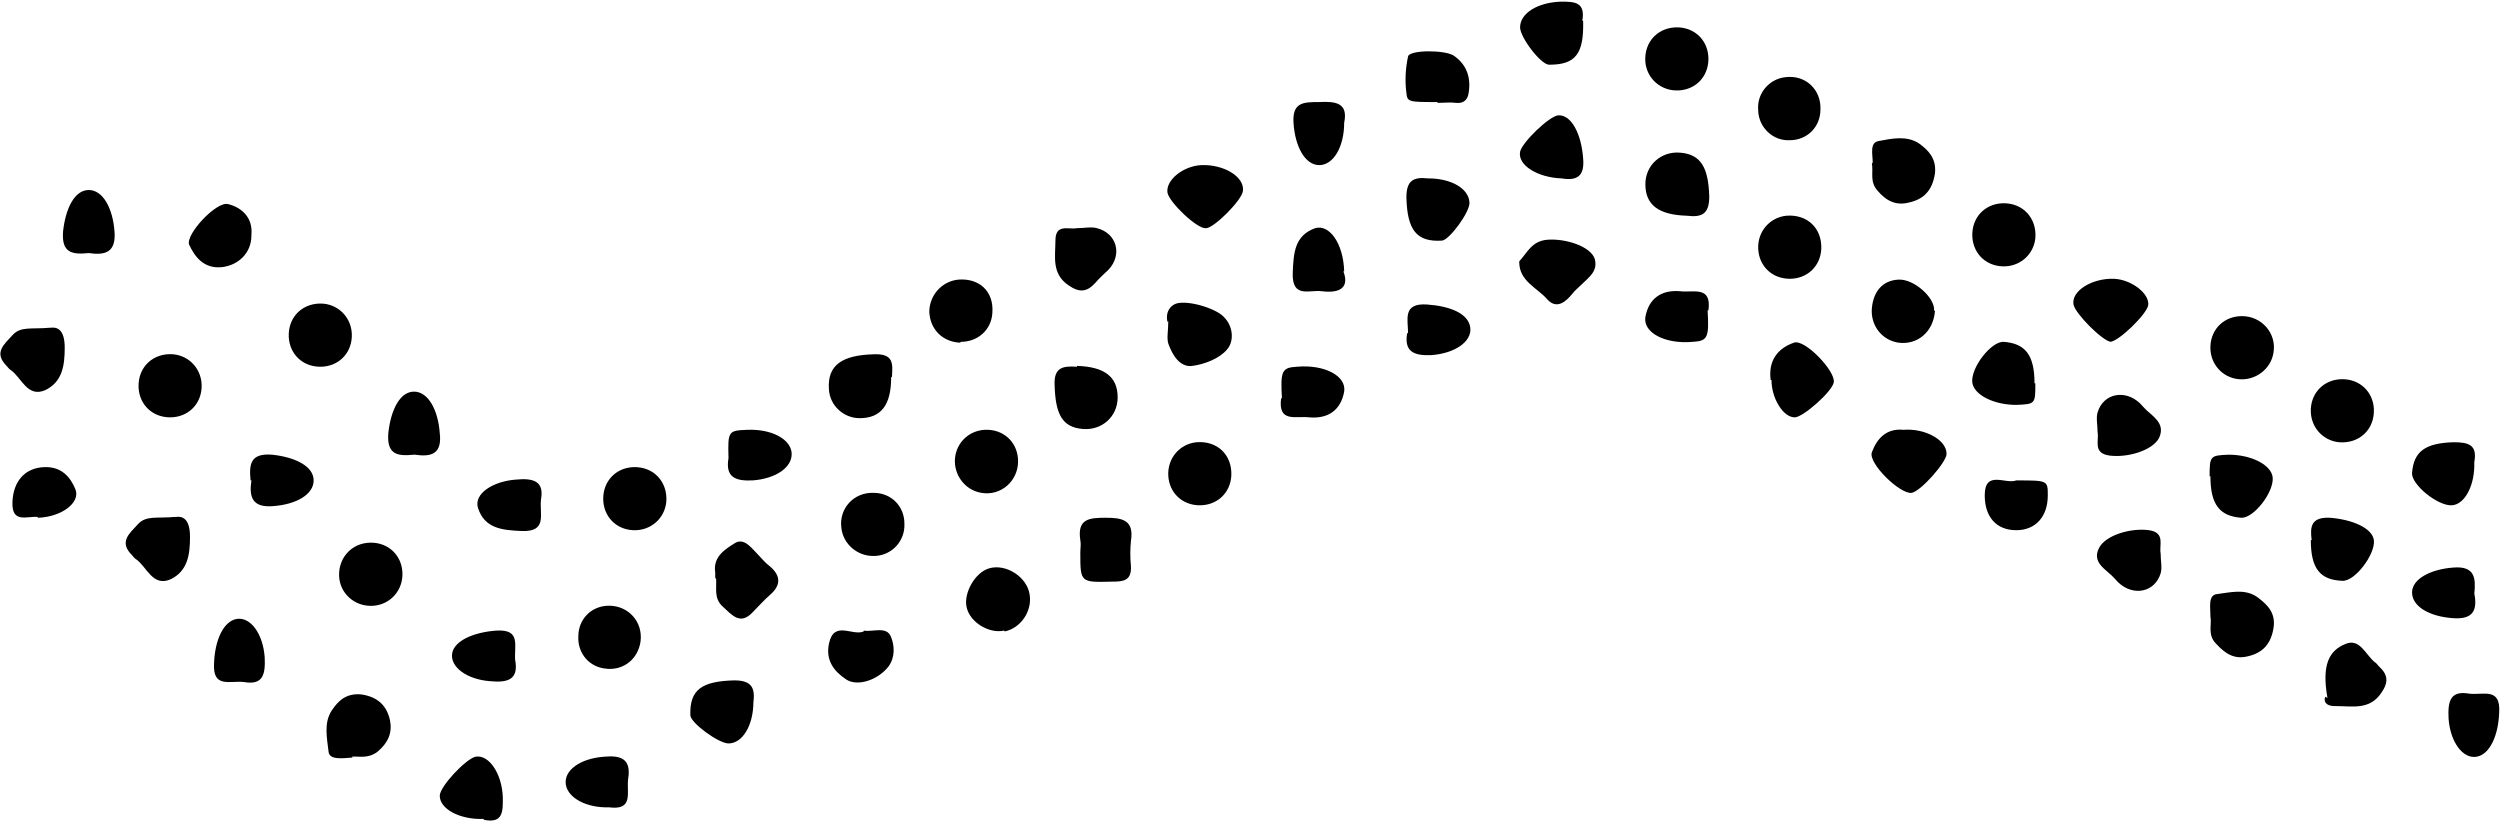 <svg xmlns="http://www.w3.org/2000/svg" width="301" height="99" viewBox="0 0 301.3 98.7"><path d="M203.3 25.8c1.7.2 2.7-.1 2.7-2.3-.1-3.5-1-5.1-3.5-5.3-2.3-.2-4.2 1.5-4.2 3.8 0 2.5 1.6 3.7 5 3.8zm63.1 48.3c.2 1-.4 2.2.7 3.3 1.1 1.2 2.2 1.9 3.8 1.5 1.8-.4 2.8-1.5 3.1-3.4.3-1.8-.7-2.8-1.9-3.7-1.5-1.1-3.3-.6-4.9-.4-1.1.1-.8 1.6-.8 2.6zm-121-46.8c1-.1 4.3-3.4 4.4-4.5.2-1.7-2.3-3.2-5-3.1-2.2.1-4.3 1.8-4.1 3.3.2 1.2 3.6 4.4 4.6 4.3zM129.8 44c-1.6-.1-2.8 0-2.7 2.2.1 3.5.9 5.1 3.4 5.3 2.3.2 4.2-1.5 4.2-3.8 0-2.5-1.6-3.7-4.9-3.8zm124.5-3c1 0 4.4-3.3 4.6-4.4.2-1.4-2-3.1-4.1-3.2-2.7-.1-5.2 1.5-4.9 3.1.2 1.1 3.5 4.4 4.5 4.5zm-40.8 4.6c0 2.2 1.4 4.5 2.8 4.5 1 0 4.5-3.1 4.7-4.2.3-1.3-3.5-5.3-4.8-4.8-2 .7-3.1 2.2-2.8 4.5zM86.3 69.5c.1 1.2-.3 2.4.8 3.4s2.1 2.3 3.6.7c.7-.7 1.4-1.5 2.1-2.1 1.5-1.3 1.2-2.5-.2-3.6-.4-.3-.7-.7-1.1-1.1-.9-.9-1.8-2.3-3-1.5-1.1.7-2.6 1.6-2.3 3.5v.7zm21.2-24.3c.1-1.6.2-2.8-2.2-2.7-3.8.1-5.6 1.3-5.4 4.2.1 2 1.8 3.5 3.7 3.5 2.6 0 3.8-1.6 3.8-4.9zM42.4 91c.8-.1 1.9.3 3.1-.6 1.3-1.1 1.8-2.3 1.5-3.8-.4-1.8-1.5-2.8-3.4-3.1-1.8-.2-2.8.7-3.6 1.9-1 1.5-.6 3.3-.4 5 .1 1 1.6.8 2.9.7zm140.7-59.6c0 2.3 2.2 3.1 3.4 4.5 1.1 1.2 2.2.3 3-.7.3-.4.7-.7 1.1-1.1.9-.9 2-1.6 1.6-3.1-.5-1.5-3.5-2.5-5.8-2.3-1.8.2-2.3 1.5-3.3 2.6zm42.5-11.9c.2 1.1-.3 2.2.7 3.3 1.1 1.3 2.3 1.8 3.8 1.4 1.8-.4 2.8-1.5 3.1-3.5.2-1.8-.8-2.8-1.9-3.6-1.5-1-3.3-.6-4.9-.3-1.1.2-.7 1.6-.7 2.6zm3.8 32.1c-2.1-.2-3.2 1.1-3.8 2.7-.5 1.3 3.4 5.1 4.8 4.9 1.1-.2 4.2-3.7 4.2-4.7 0-1.7-2.6-3.1-5.2-2.9zm-187-11.2c.1-2.1-1.4-3.8-3.4-4-2.4-.2-4.3 1.5-4.2 4 .1 2.1 1.7 3.6 3.8 3.6 2.1 0 3.7-1.5 3.8-3.6zM190.7 2.3c.4-2.3-1-2.3-2.6-2.3-2.8.1-4.9 1.4-4.9 3.1 0 1.2 2.5 4.5 3.5 4.5 3.2 0 4.2-1.3 4.1-5.3zM76.3 63.7c2.1.1 3.8-1.4 4-3.4.2-2.4-1.5-4.3-4-4.2-2.1.1-3.6 1.7-3.6 3.8 0 2.1 1.5 3.7 3.6 3.8zm-3.2 16.7c2.1.2 3.8-1.2 4.1-3.3.3-2.4-1.5-4.3-3.8-4.3-2.1 0-3.7 1.6-3.7 3.7-.1 2.1 1.4 3.8 3.5 3.9zm225.1-24.9c.4-2.1-.7-2.4-2.5-2.4-3.4.1-4.8 1.1-5 3.7-.1 1.4 3.1 4 4.8 3.9 1.6-.1 2.8-2.5 2.7-5.2zm-19.7 9.4c0 3.4 1.1 4.8 3.8 4.9 1.5.1 4-3.2 3.8-4.9-.2-1.5-2.7-2.5-5.3-2.7-2.3-.1-2.4 1.1-2.2 2.7zm0-15.8c-.1 2.1 1.4 3.8 3.4 4 2.4.2 4.3-1.5 4.2-4-.1-2.1-1.7-3.6-3.8-3.6-2.1 0-3.7 1.5-3.8 3.6zM140.8 38.5c0 1.2-.2 2 0 2.7.5 1.4 1.4 2.9 2.9 2.7 1.5-.2 3.3-.9 4.2-2 .8-.9.8-2.7-.4-3.9-1-1.1-4.8-2.2-6-1.5-1 .6-.9 1.6-.8 2.1zm-116.5 8c.1-2.1-1.4-3.8-3.4-4-2.4-.2-4.3 1.5-4.2 4 .1 2.1 1.7 3.6 3.8 3.6 2.1 0 3.7-1.5 3.8-3.6zm242.1 10.7c0 3.4 1.1 4.8 3.7 5 1.5.1 4-3.1 3.8-4.9-.2-1.5-2.6-2.7-5.3-2.7-2.2.1-2.3.1-2.3 2.6zm-121.8 3.5c2.1 0 3.7-1.5 3.8-3.6.1-2.5-1.7-4.2-4.2-4-2 .2-3.5 1.9-3.4 4s1.7 3.6 3.8 3.6zm125.2-15.2c2 .2 3.9-1.2 4.2-3.2.4-2.3-1.4-4.4-3.8-4.4-2.1 0-3.7 1.5-3.8 3.6-.1 2.1 1.4 3.8 3.4 4zm-54.1-12.1c2.1 0 3.7-1.5 3.8-3.6.1-2.5-1.7-4.2-4.2-4-2 .2-3.5 1.9-3.4 4 .1 2.1 1.7 3.6 3.8 3.6zM245.2 46c0-3.4-1.1-4.8-3.7-5-1.5-.1-4 3.1-3.8 4.9.2 1.5 2.6 2.7 5.3 2.7 2.3-.1 2.3-.1 2.3-2.6zm-33.3-32.8c.1 2 1.8 3.6 3.8 3.5 2.1 0 3.7-1.6 3.7-3.7.1-2.4-1.8-4.2-4.2-3.9-2 .2-3.5 2-3.3 4zm-6-6.3c0-2.1-1.5-3.7-3.6-3.8-2.4-.1-4.2 1.7-4 4.2.2 2 1.9 3.5 4 3.4 2.1-.1 3.6-1.7 3.6-3.8zm35.4 25c2.1.1 3.8-1.4 4-3.4.2-2.4-1.5-4.3-4-4.2-2.1.1-3.6 1.7-3.6 3.8 0 2.1 1.5 3.7 3.6 3.8zm-69.2-10.6c-1.8-.2-2.6.3-2.6 2.3.1 3.9 1.2 5.4 4.3 5.2.9-.1 3.4-3.5 3.3-4.6-.1-1.7-2.2-2.9-5-2.9zm-51 54.6c1.9-.4 3.3-2.4 3-4.4-.3-2.2-2.9-3.8-4.9-3.2-1.7.5-3.1 3-2.7 4.7.4 1.8 2.7 3.2 4.5 2.8zm-6-20.9c-.2 2 1.2 3.9 3.2 4.2 2.3.4 4.4-1.4 4.4-3.8 0-2.1-1.5-3.7-3.6-3.8-2.1-.1-3.8 1.4-4 3.4zm.7-14c2.1 0 3.7-1.5 3.8-3.5.2-2.6-1.6-4.2-4.1-4-2 .2-3.5 1.9-3.5 3.9.1 2.1 1.6 3.6 3.7 3.7zm-10.3 25.8c2-.1 3.6-1.8 3.5-3.9 0-2.1-1.6-3.7-3.7-3.7-2.4-.1-4.2 1.9-3.9 4.2.2 2 2 3.5 4 3.4zm-60.4 6c2-.2 3.5-1.9 3.4-4-.1-2.1-1.7-3.6-3.8-3.6-2.4 0-4.1 2-3.8 4.4.3 2 2.1 3.4 4.2 3.2zm45.7 11.7c.2-1.7-.1-2.7-2.3-2.7-3.9.1-5.4 1.1-5.3 4.2 0 .9 3.4 3.4 4.6 3.4 1.7 0 3-2.2 3-5zm97.4-63.2c1.8.3 2.8-.2 2.6-2.4-.2-2.9-1.4-5.3-3-5.2-1.1.1-4.4 3.3-4.6 4.4-.3 1.6 2.1 3.1 5 3.2zm-58 45.1c0 3.6 0 3.6 3.8 3.5 1.4 0 2.4-.1 2.3-1.9-.1-1-.1-2 0-3 .4-2.5-1-2.8-3-2.8s-3.5.1-3.1 2.7c.1.5 0 1 0 1.5zm130.2.1c-.2-1 .6-2.5-1.4-2.8-2.2-.3-5.2.6-6 2.1s.3 2.3 1.2 3.1c.4.3.7.7 1.1 1.1 1.8 1.7 4.4 1.2 5.1-1.1.2-.7 0-1.5 0-2.4zm20 17.4c-.1-.6-.9 1.1 1.2 1 1.9 0 4 .5 5.4-1.6.9-1.3.8-2.2-.3-3.2-.2-.2-.3-.4-.5-.5-1.1-.9-1.8-2.9-3.5-2.2-2 .8-2.9 2.5-2.2 6.5zM6 39.3c-2.3.2-3.5-.2-4.5.9s-2.3 2.1-.7 3.7c.2.2.3.4.5.5 1.3.9 2 3.4 4.2 2.4 2-1 2.3-2.9 2.3-5.1 0-2.3-1-2.5-1.7-2.4zm227.1-2.1c.1-1.5-2.4-3.8-4.3-3.7-1.9.1-3 1.4-3.2 3.4-.2 2.1 1.2 3.9 3.2 4.2 2.3.3 4.2-1.3 4.4-3.8zm-212 24.9c-2.3.2-3.5-.2-4.5.9s-2.3 2.1-.7 3.7c.2.2.3.4.5.5 1.3.9 2 3.4 4.2 2.4 2-1 2.3-2.9 2.3-5.1 0-2.3-1-2.5-1.7-2.4zm231.7-10.2c.2 1-.6 2.5 1.4 2.8 2.2.3 5.2-.6 6-2.1.7-1.5-.3-2.3-1.2-3.1-.4-.3-.7-.7-1.1-1.1-1.8-1.7-4.4-1.2-5.1 1.1-.2.7 0 1.5 0 2.4zM58.3 98.6c2.4.5 2.3-1.1 2.3-2.7-.1-2.9-1.7-5.2-3.3-4.9-1.2.3-4.3 3.6-4.3 4.7 0 1.6 2.4 2.9 5.3 2.8zm71.5-71.3c-1 .2-2.6-.6-2.6 1.5 0 1.9-.5 4 1.6 5.4 1.3.9 2.2.8 3.2-.3.5-.6 1.1-1.1 1.6-1.6 1.7-1.8 1-4.4-1.4-5-.7-.2-1.5 0-2.4 0zm-99.5.8c.2-2.1-1.2-3.3-2.8-3.7-1.4-.4-5.2 3.7-4.7 4.9.7 1.5 1.8 2.9 3.9 2.7 2-.2 3.6-1.7 3.6-3.8zm143-15.9c.7 0 1.5-.1 2.2 0 .9.1 1.4-.4 1.5-1.2.3-1.8-.2-3.4-1.8-4.5-1.1-.7-5.3-.7-5.5.1-.3 1.4-.4 2.9-.2 4.4.1 1.1.3 1.1 3.7 1.1zm124.9 59.2c.2-1.9.1-3.4-2.5-3.2-2.8.2-5 1.4-5 3 0 1.7 2.1 2.9 4.9 3.1 2.5.2 3-1 2.6-3zM243 57.7c-1.3.5-3.8-1.3-3.8 1.8 0 2.6 1.4 4.2 3.8 4.2 2.3 0 3.8-1.6 3.8-4.2 0-1.8 0-1.8-3.8-1.8zM104.1 75.9c-1.4.6-3.6-1.4-4.2 1.5-.4 2 .6 3.3 2.1 4.3 1.4.9 3.9 0 5.1-1.6.8-1.1.7-2.5.3-3.5-.5-1.4-2.2-.6-3.3-.8zm193.5 7.5c-2.3-.4-2.6.9-2.5 3 .2 2.8 1.7 4.9 3.4 4.6 1.6-.3 2.6-2.6 2.7-5.3.2-3.1-1.9-2.1-3.6-2.3zM87.8 55c-.4 2.3.8 2.8 2.9 2.7 2.8-.2 4.9-1.6 4.7-3.4-.2-1.6-2.4-2.8-5.3-2.7-2.3.1-2.4.1-2.3 3.4zM162 32.5c-.1-3.4-1.8-5.7-3.5-5.2-2.5.9-2.6 3-2.7 5.4-.1 3.1 2 2 3.5 2.2 2.4.3 3.3-.6 2.6-2.4zm43.9 4.7c.4-3-1.8-2.1-3.4-2.3-2.3-.2-3.8.9-4.2 3.1-.3 1.9 2.4 3.3 5.7 3 1.8-.1 2-.5 1.8-3.8zm-36.3 2.7c-.4 2.2.7 2.8 2.9 2.7 2.8-.2 4.9-1.6 4.7-3.3-.2-1.7-2.4-2.6-5.2-2.8-3-.2-2.3 1.8-2.3 3.5zM73.4 97.1c3 .4 2.1-1.8 2.3-3.4.4-2.4-.8-2.9-2.9-2.7-2.8.2-4.9 1.6-4.6 3.4.3 1.6 2.5 2.8 5.3 2.7zM162 14.6c.5-2.4-1-2.6-3-2.5-1.9 0-3.3 0-3.1 2.6.2 2.8 1.4 5 3.1 5 1.7 0 3-2.2 3-5.1zm-7.6 33.2c-.4 3 1.8 2.1 3.4 2.3 2.3.2 3.8-.9 4.2-3.1.3-1.9-2.4-3.3-5.7-3-1.8.1-2 .5-1.8 3.8zM30.3 57.7c-.3 2 .1 3.3 2.6 3.1 2.8-.2 4.9-1.4 4.9-3.1 0-1.7-2.2-2.8-5-3.1-2.6-.2-2.8 1.1-2.6 3.1zM65.2 60c.4-2.2-.9-2.6-3-2.4-2.8.2-5.1 1.7-4.6 3.4.8 2.5 2.9 2.7 5.3 2.8 3.1.1 2.1-2 2.3-3.8zm-3.1 19.5c-.2-1.8.8-3.9-2.3-3.7-2.7.2-5 1.2-5.3 2.7-.3 1.7 1.8 3.2 4.6 3.4 2.1.2 3.4-.2 3-2.5zM29.4 82c2.3.4 2.6-.9 2.5-3-.2-2.8-1.7-4.9-3.4-4.6-1.6.3-2.6 2.6-2.7 5.3-.2 3.1 1.9 2.1 3.6 2.3zM50 54.6c2 .3 3.3-.1 3-2.6-.2-2.8-1.4-5-3.1-5-1.7 0-2.8 2.2-3.1 5-.2 2.6 1.1 2.8 3.1 2.6zM10.7 30.3c2 .3 3.3-.1 3.1-2.6-.2-2.8-1.4-5-3.1-5-1.7 0-2.8 2.2-3.1 5-.2 2.6 1.1 2.8 3.1 2.6zM4.6 62.2c2.8-.1 5.1-1.8 4.5-3.4-.6-1.5-1.7-2.8-3.8-2.7-2.3.1-3.7 1.7-3.8 4.2-.1 2.6 1.7 1.7 3 1.8z"/></svg>